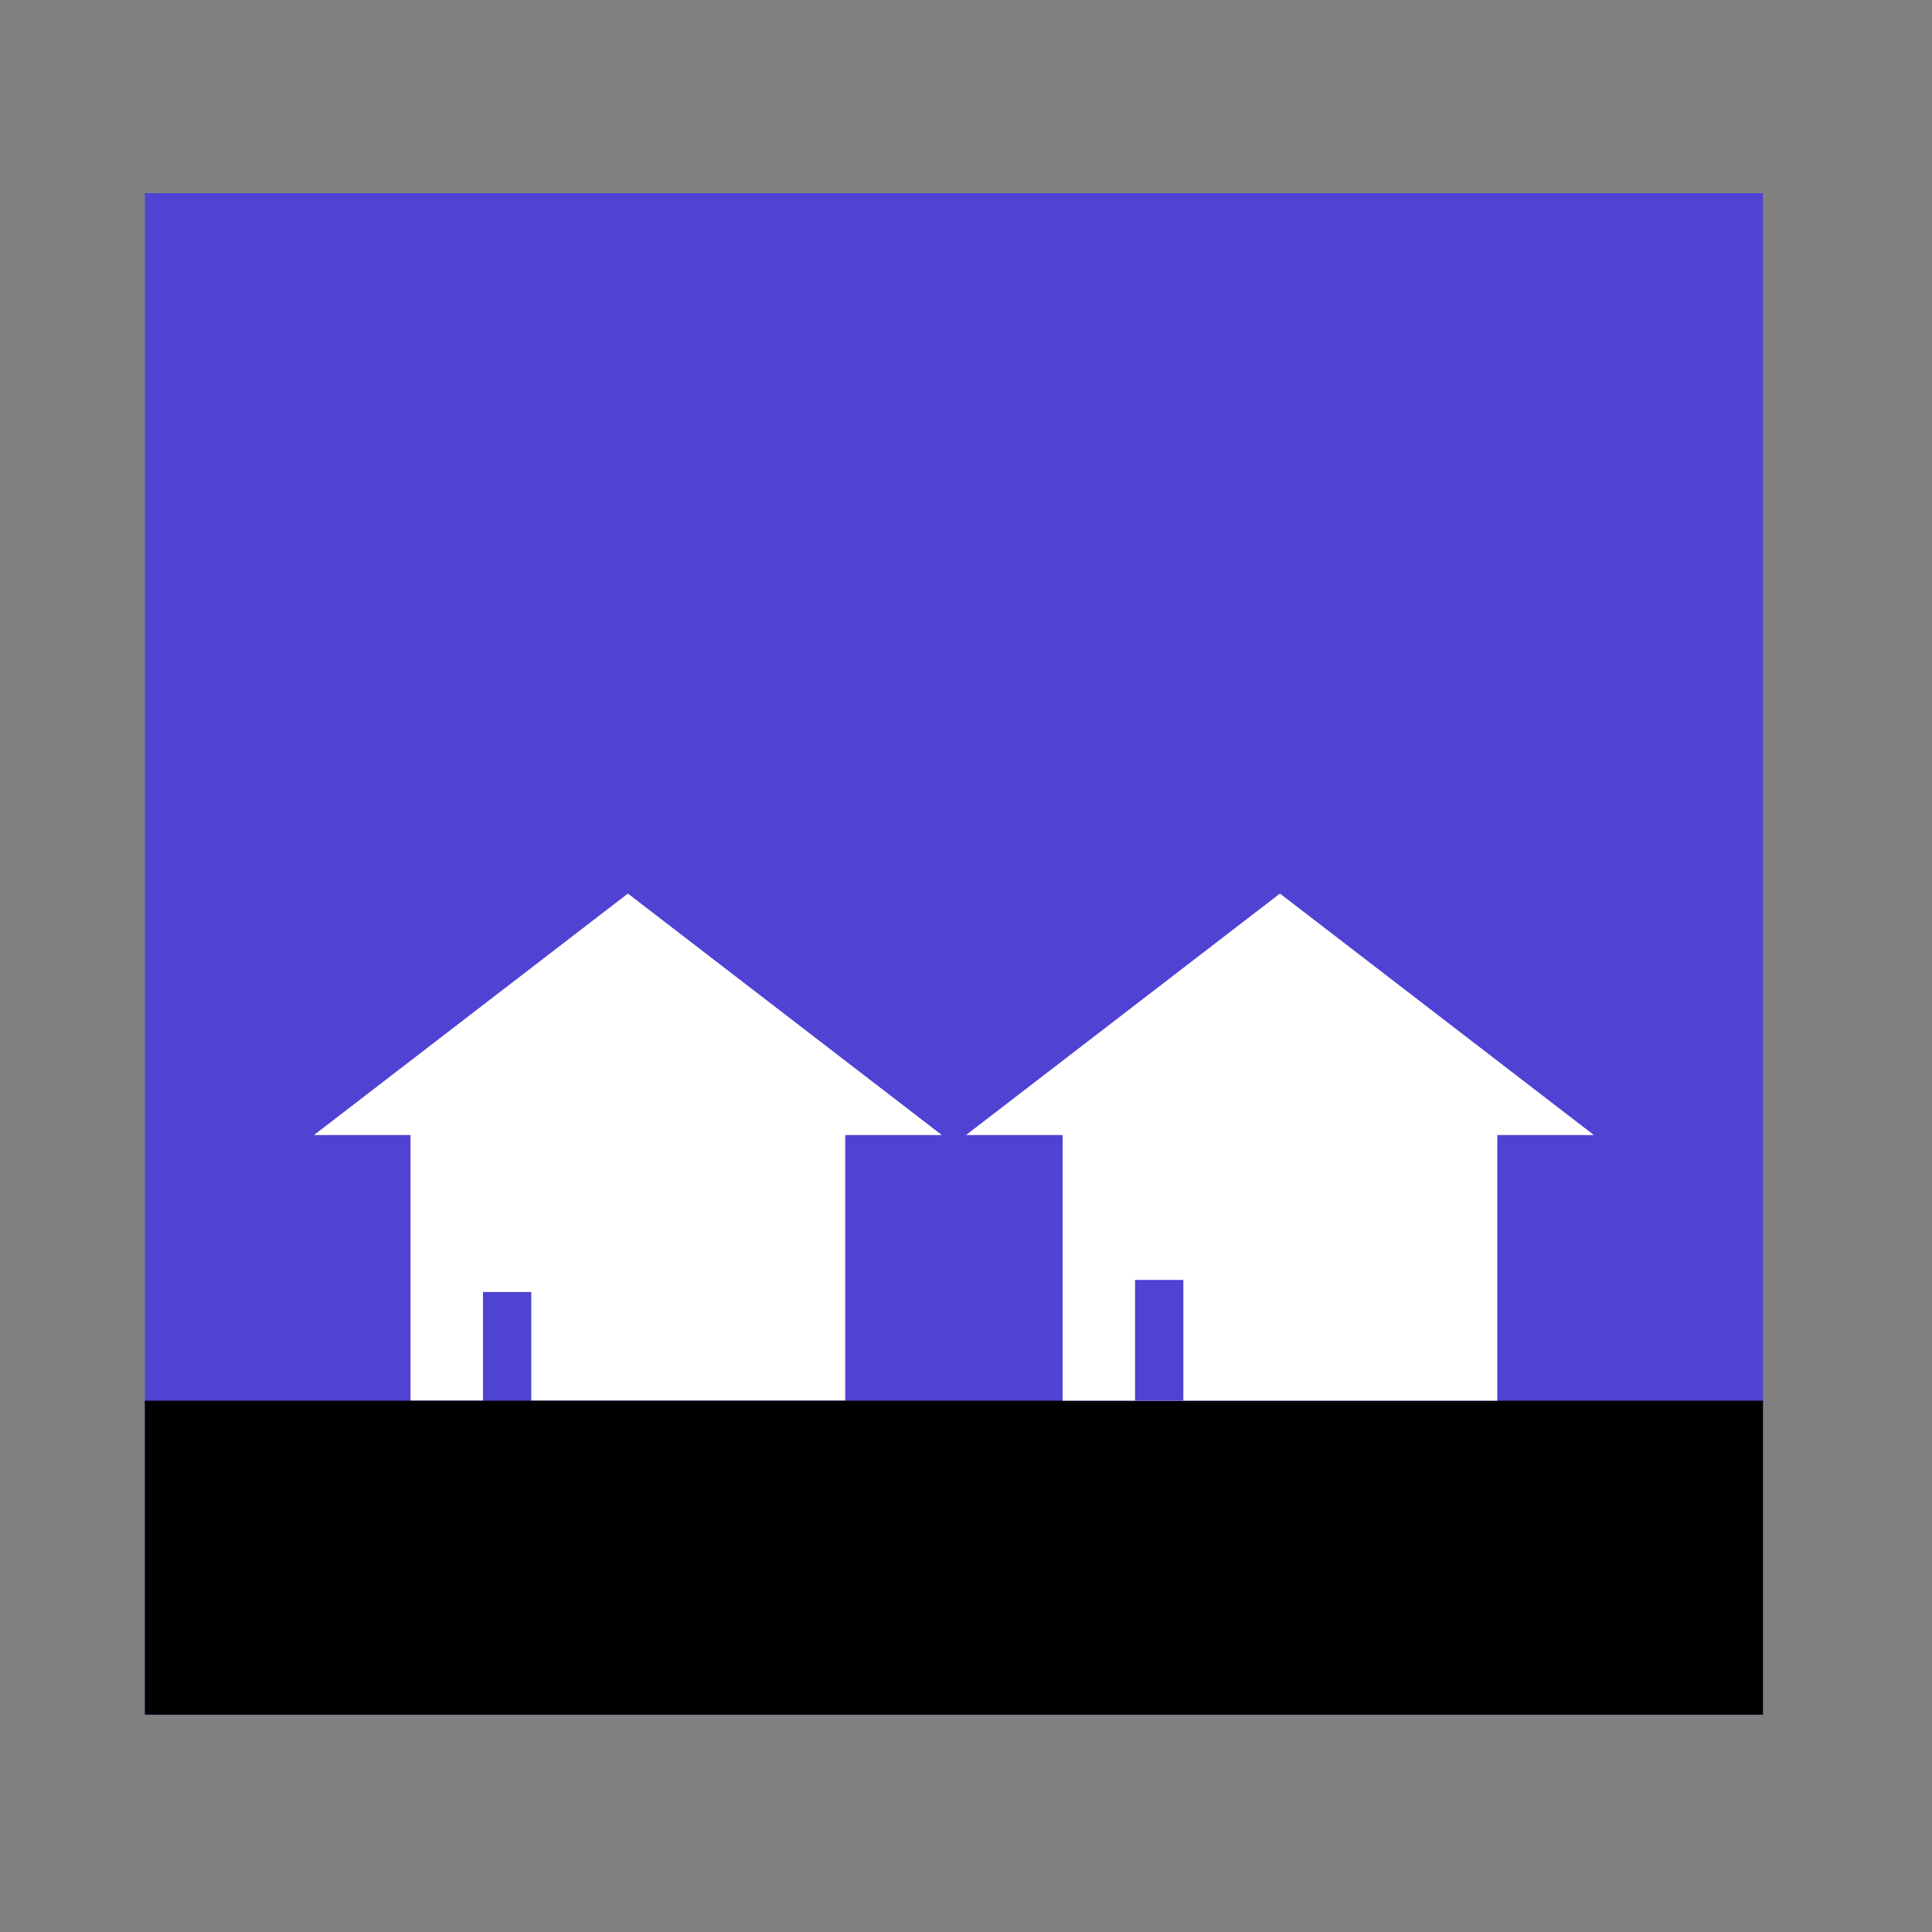 <?xml version="1.0" encoding="UTF-8"?>
<svg width="80px" height="80px" viewBox="0 0 80 80" version="1.1" xmlns="http://www.w3.org/2000/svg" xmlns:xlink="http://www.w3.org/1999/xlink">
    <rect x="0" y="0" width="80" height="80" fill="#808080" stroke="none"/>
    <!-- Generator: Sketch 52.6 (67491) - http://www.bohemiancoding.com/sketch -->
    <title>suburb</title>
    <desc>Created with Sketch.</desc>
    <g id="suburb" stroke="none" stroke-width="1" fill="none" fill-rule="evenodd">
        <rect id="Rectangle" stroke="#5042D3" fill="#5042D3" x="6.5" y="8.5" width="66" height="62"></rect>
        <g id="Group" transform="translate(13, 37)">
            <rect id="Rectangle" fill="#FFFFFF" x="4" y="8" width="18" height="13"></rect>
            <polygon id="Triangle" fill="#FFFFFF" points="13 0 26 10 0 10"></polygon>
            <rect id="Rectangle" fill="#5042D3" x="7" y="16.5" width="2" height="5"></rect>
        </g>
        <g id="Group-Copy" transform="translate(6, 37)">
            <rect id="Rectangle" stroke="#000000" fill="#000000" x="0.5" y="21.5" width="66" height="12"></rect>
            <rect id="Rectangle" fill="#FFFFFF" x="38" y="8" width="18" height="13"></rect>
            <polygon id="Triangle" fill="#FFFFFF" points="47 0 60 10 34 10"></polygon>
            <rect id="Rectangle" fill="#5042D3" x="41" y="16" width="2" height="5"></rect>
        </g>
    </g>
</svg>